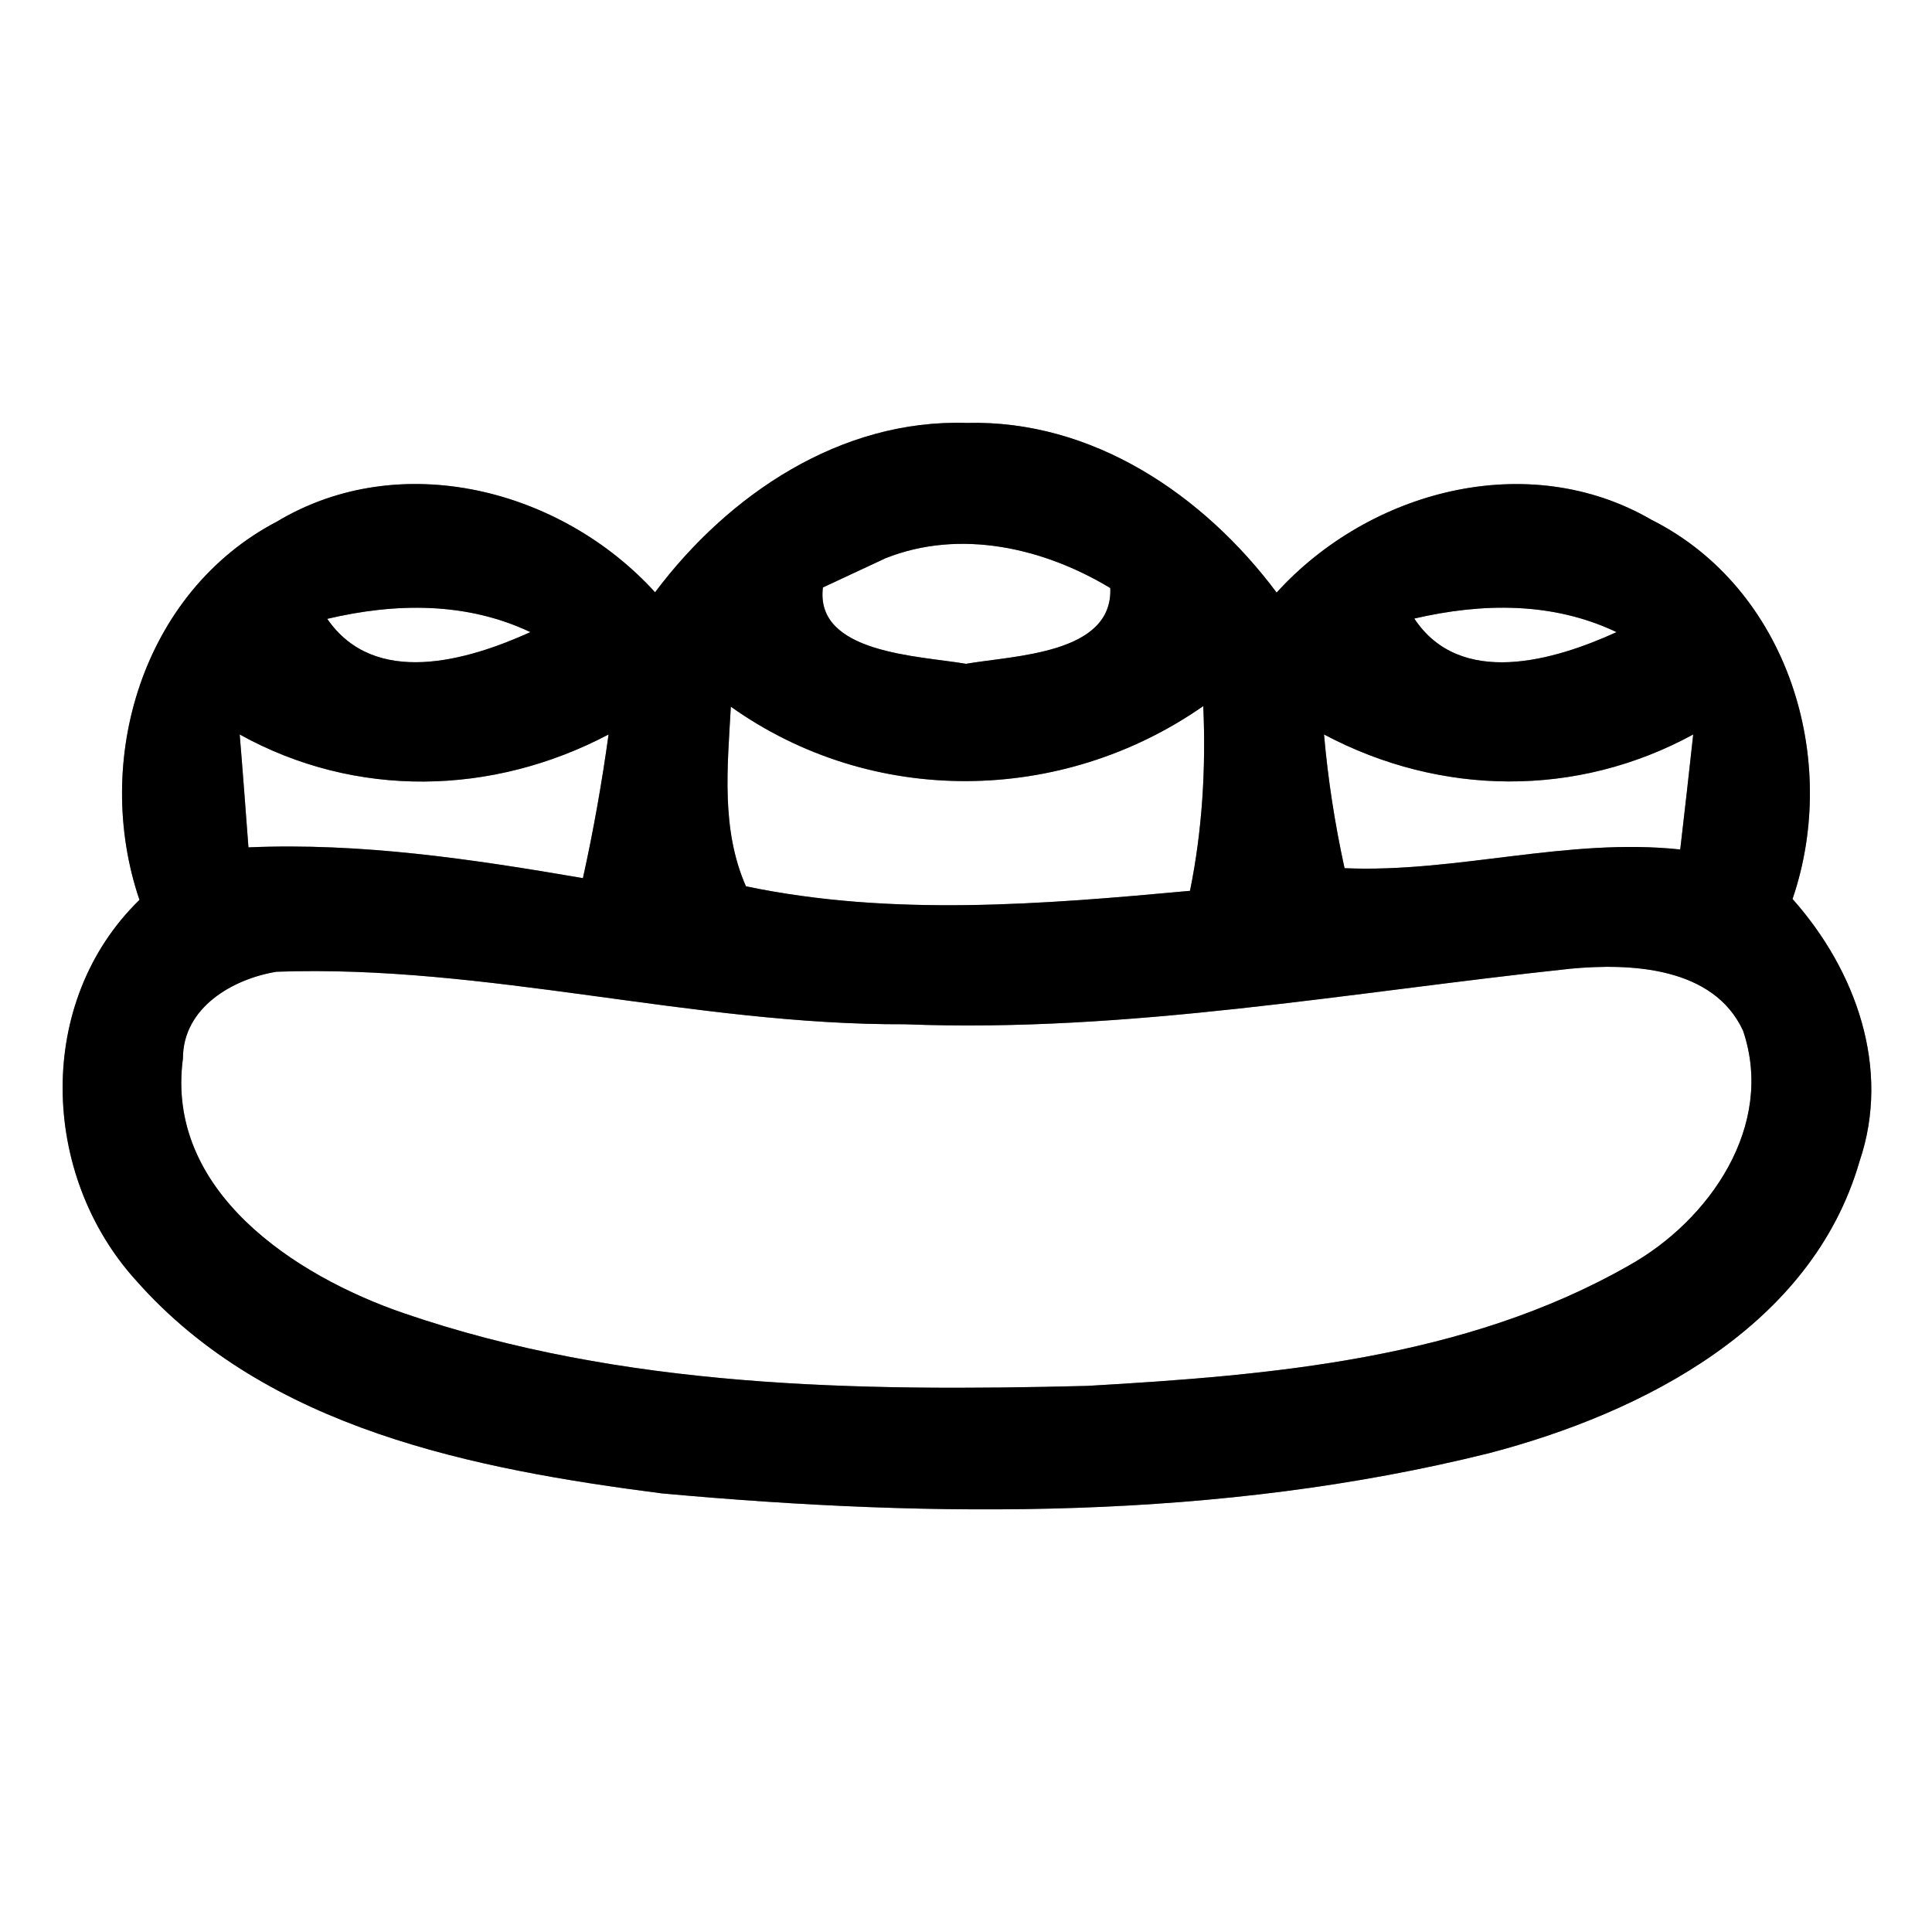 <?xml version="1.0" encoding="UTF-8" ?>
<!DOCTYPE svg PUBLIC "-//W3C//DTD SVG 1.1//EN" "http://www.w3.org/Graphics/SVG/1.1/DTD/svg11.dtd">
<svg width="64pt" height="64pt" viewBox="0 0 64 64" version="1.1" xmlns="http://www.w3.org/2000/svg">
<rect x="0" y="0" width="64" height="64" fill="#808080" stroke="none"/>
<g id="#ffffffff">
<path fill="#ffffff" opacity="1.00" d=" M 0.00 0.00 L 64.00 0.00 L 64.00 64.00 L 0.00 64.00 L 0.00 0.00 M 21.70 19.62 C 18.60 16.21 13.27 14.82 9.17 17.28 C 4.72 19.61 3.05 25.19 4.62 29.81 C 1.15 33.19 1.34 38.93 4.51 42.42 C 8.85 47.34 15.72 48.67 21.92 49.47 C 31.03 50.30 40.39 50.36 49.32 48.14 C 54.44 46.80 60.02 43.94 61.60 38.47 C 62.65 35.38 61.47 32.13 59.38 29.78 C 60.97 25.13 59.22 19.49 54.71 17.22 C 50.61 14.84 45.36 16.25 42.29 19.63 C 39.87 16.39 36.19 13.90 32.02 14.01 C 27.84 13.88 24.13 16.38 21.70 19.62 Z" />
<path fill="#ffffff" opacity="1.00" d=" M 29.34 18.49 C 31.81 17.51 34.58 18.15 36.78 19.48 C 36.87 21.67 33.60 21.71 32.00 21.99 C 30.44 21.72 26.99 21.65 27.26 19.46 C 27.78 19.22 28.82 18.73 29.34 18.49 Z" />
<path fill="#ffffff" opacity="1.00" d=" M 10.84 20.50 C 13.09 19.97 15.44 19.93 17.57 20.94 C 15.47 21.89 12.41 22.78 10.84 20.50 Z" />
<path fill="#ffffff" opacity="1.00" d=" M 46.85 20.49 C 49.10 19.97 51.43 19.93 53.55 20.94 C 51.47 21.89 48.37 22.79 46.85 20.49 Z" />
<path fill="#ffffff" opacity="1.00" d=" M 24.71 29.36 C 23.88 27.47 24.10 25.40 24.21 23.41 C 28.89 26.74 35.17 26.66 39.86 23.39 C 39.95 25.44 39.83 27.50 39.42 29.51 C 34.54 29.96 29.54 30.37 24.71 29.36 Z" />
<path fill="#ffffff" opacity="1.00" d=" M 7.94 24.33 C 11.78 26.46 16.31 26.36 20.16 24.33 C 19.94 25.92 19.66 27.51 19.31 29.09 C 15.65 28.46 11.96 27.91 8.23 28.07 C 8.16 27.14 8.02 25.26 7.94 24.33 Z" />
<path fill="#ffffff" opacity="1.00" d=" M 43.86 24.33 C 47.72 26.38 52.24 26.43 56.09 24.33 C 55.95 25.60 55.81 26.87 55.66 28.14 C 51.92 27.74 48.26 28.92 44.54 28.76 C 44.22 27.30 43.99 25.82 43.86 24.33 Z" />
<path fill="#ffffff" opacity="1.00" d=" M 9.16 32.19 C 16.12 31.94 22.99 33.96 29.98 33.93 C 37.38 34.22 44.69 32.87 52.02 32.09 C 54.03 31.90 56.76 32.03 57.74 34.14 C 58.81 37.29 56.63 40.43 53.96 41.92 C 48.53 45.02 42.12 45.56 36.01 45.91 C 28.42 46.10 20.62 45.99 13.37 43.50 C 9.76 42.26 5.47 39.45 6.06 35.06 C 6.06 33.38 7.70 32.43 9.16 32.19 Z" />
</g>
<g id="#000000ff">
<path fill="#000000" opacity="1.00" d=" M 21.70 19.62 C 24.13 16.38 27.84 13.88 32.02 14.01 C 36.19 13.90 39.87 16.39 42.29 19.63 C 45.36 16.25 50.61 14.84 54.71 17.22 C 59.22 19.49 60.97 25.13 59.38 29.78 C 61.47 32.13 62.65 35.38 61.60 38.47 C 60.02 43.94 54.44 46.80 49.32 48.14 C 40.39 50.36 31.03 50.30 21.92 49.47 C 15.72 48.67 8.85 47.34 4.51 42.42 C 1.34 38.93 1.15 33.19 4.62 29.81 C 3.05 25.19 4.72 19.61 9.17 17.28 C 13.27 14.82 18.60 16.21 21.70 19.62 M 29.34 18.49 C 28.82 18.73 27.78 19.22 27.26 19.46 C 26.99 21.65 30.44 21.72 32.00 21.99 C 33.60 21.71 36.87 21.67 36.78 19.48 C 34.58 18.15 31.81 17.51 29.34 18.49 M 10.84 20.50 C 12.41 22.78 15.47 21.89 17.57 20.94 C 15.44 19.93 13.09 19.97 10.84 20.50 M 46.85 20.49 C 48.37 22.79 51.47 21.89 53.55 20.94 C 51.43 19.93 49.10 19.97 46.85 20.49 M 24.71 29.36 C 29.54 30.37 34.54 29.96 39.42 29.51 C 39.83 27.50 39.95 25.44 39.86 23.39 C 35.17 26.66 28.89 26.74 24.21 23.41 C 24.10 25.40 23.88 27.47 24.71 29.36 M 7.94 24.33 C 8.02 25.26 8.16 27.14 8.23 28.07 C 11.96 27.91 15.65 28.46 19.31 29.09 C 19.66 27.51 19.94 25.92 20.16 24.33 C 16.31 26.36 11.78 26.46 7.94 24.33 M 43.86 24.33 C 43.99 25.82 44.22 27.30 44.54 28.76 C 48.26 28.92 51.92 27.74 55.66 28.14 C 55.81 26.87 55.95 25.60 56.09 24.33 C 52.24 26.43 47.72 26.38 43.86 24.33 M 9.16 32.19 C 7.70 32.43 6.06 33.38 6.06 35.06 C 5.47 39.45 9.76 42.26 13.37 43.50 C 20.62 45.99 28.42 46.10 36.01 45.91 C 42.12 45.56 48.53 45.02 53.96 41.92 C 56.63 40.43 58.81 37.29 57.74 34.14 C 56.76 32.03 54.03 31.90 52.02 32.09 C 44.69 32.87 37.38 34.22 29.98 33.93 C 22.99 33.96 16.12 31.94 9.16 32.19 Z" />
</g>
</svg>
